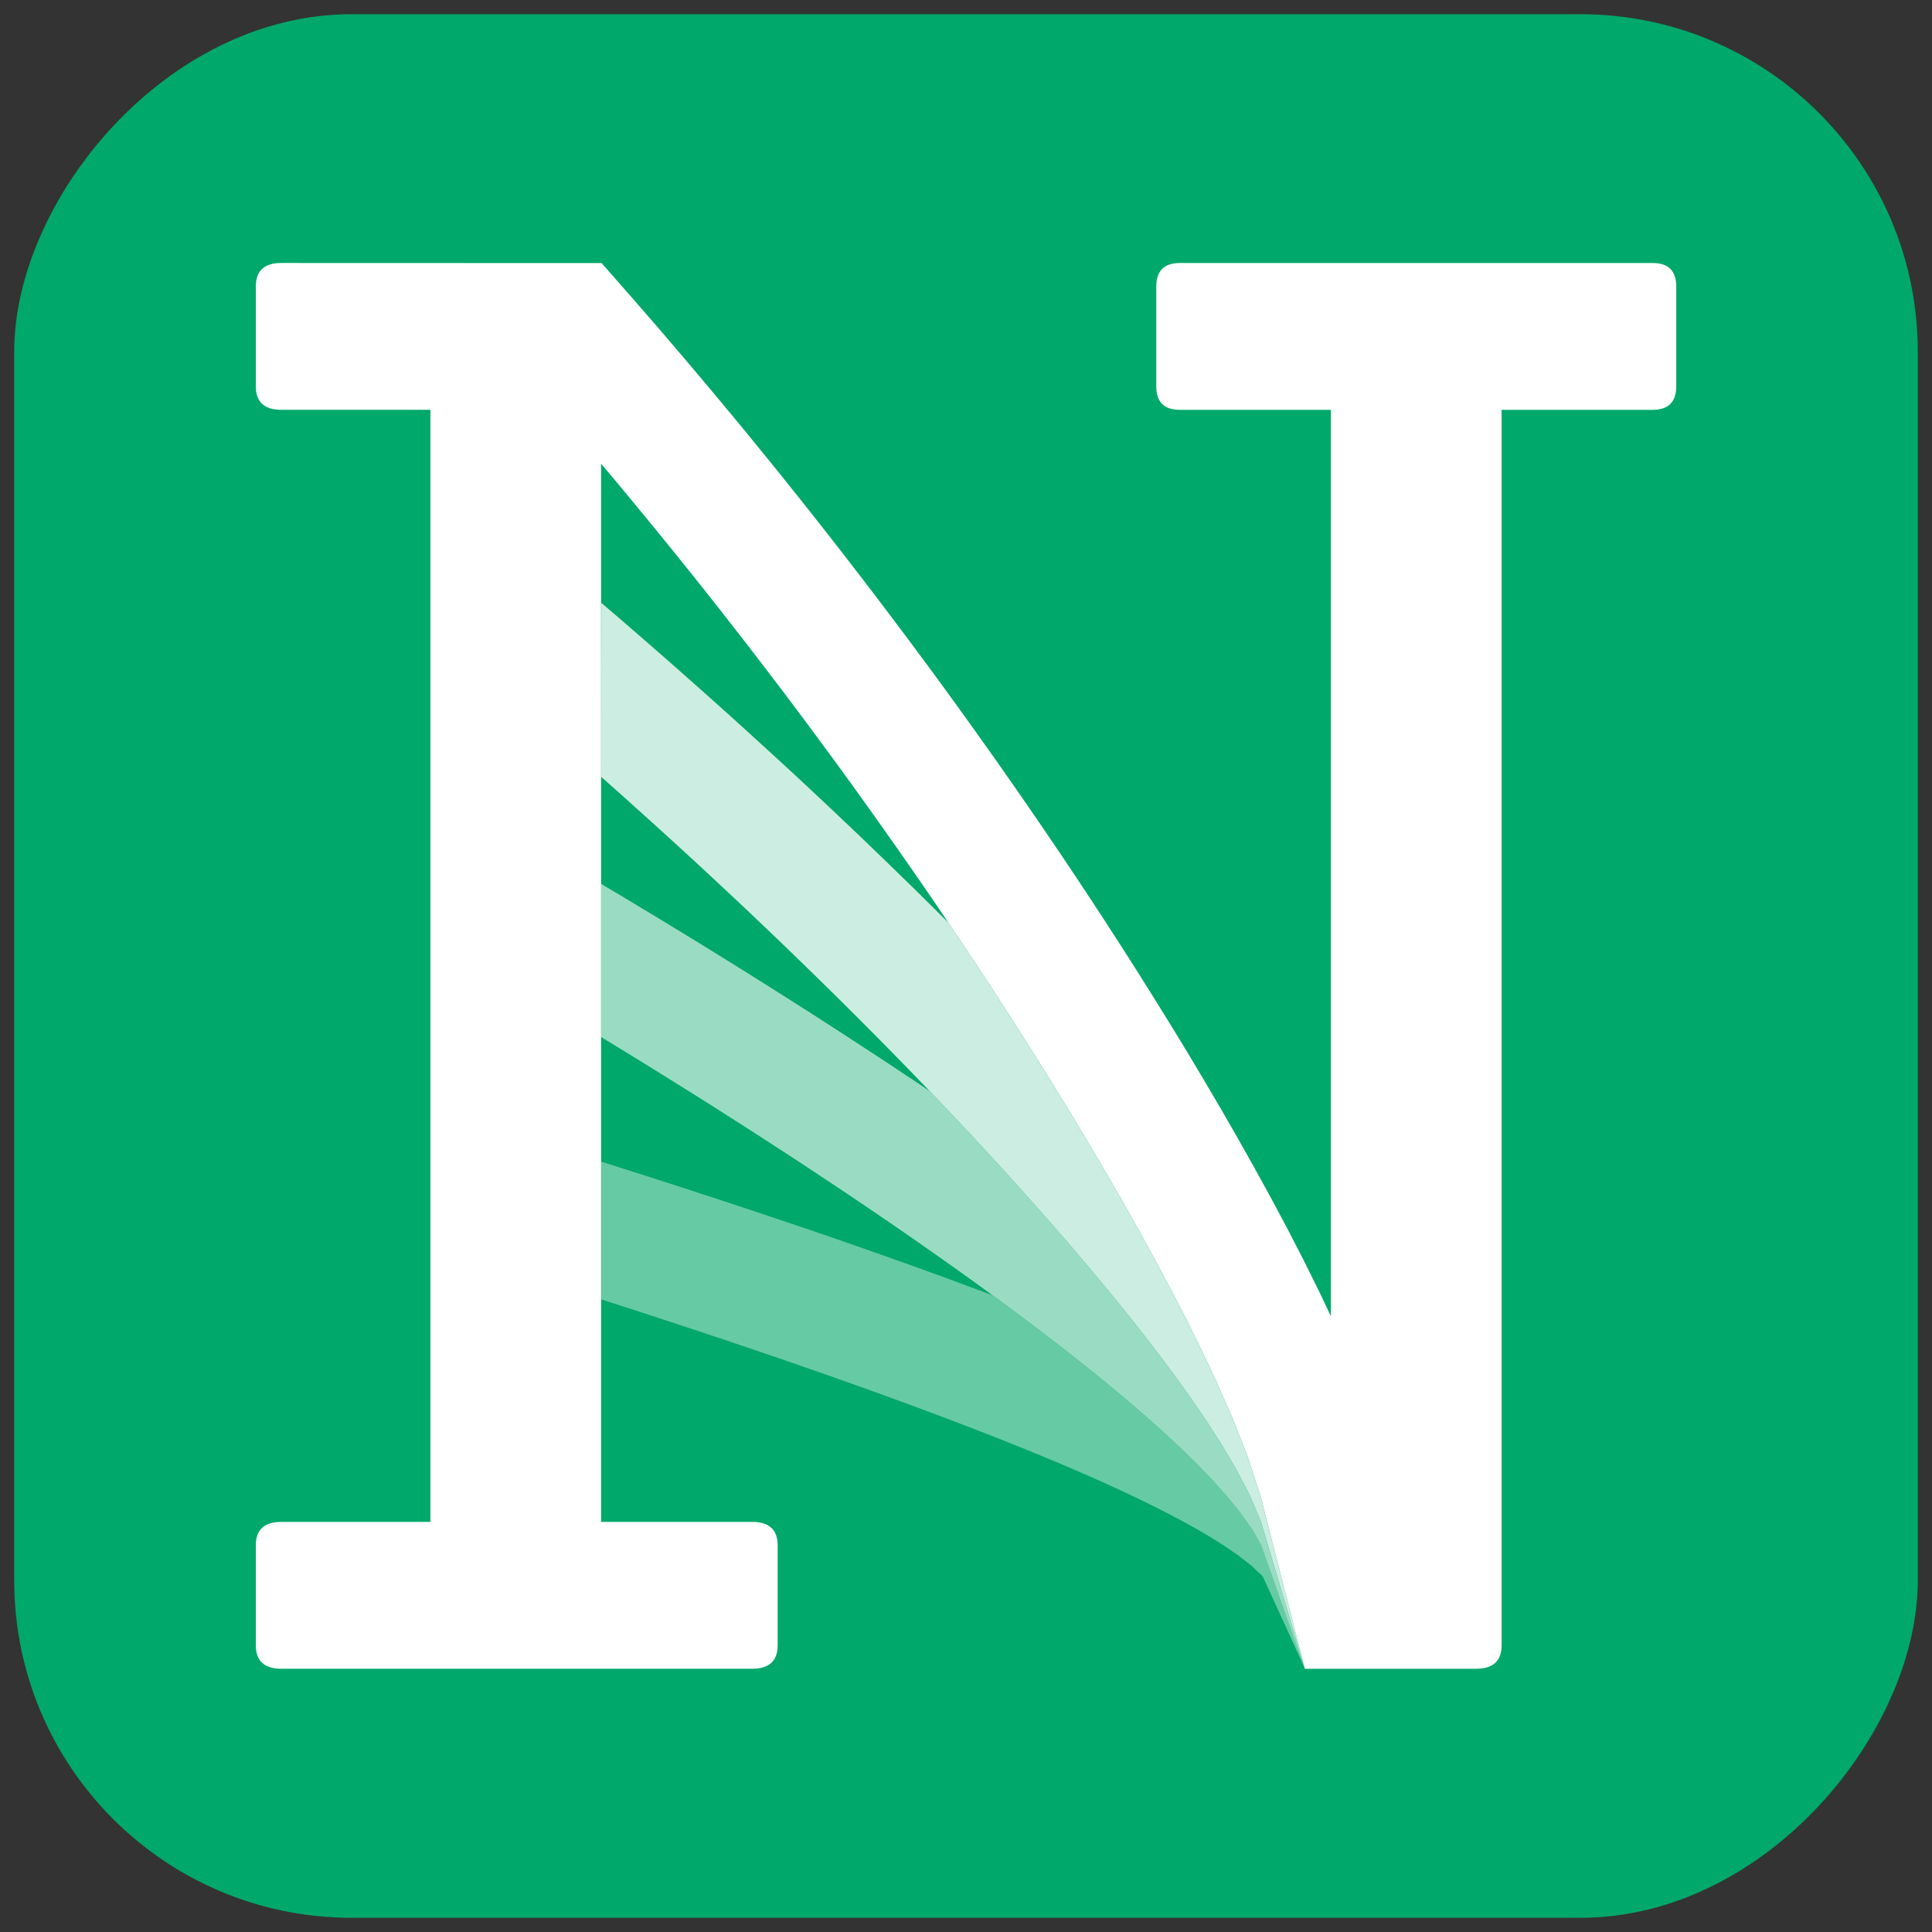 <?xml version="1.0" encoding="UTF-8" standalone="no"?>
<!-- Created with Inkscape (http://www.inkscape.org/) -->

<svg
   xmlns:dc="http://purl.org/dc/elements/1.1/"
   xmlns:cc="http://creativecommons.org/ns#"
   xmlns:rdf="http://www.w3.org/1999/02/22-rdf-syntax-ns#"
   xmlns:svg="http://www.w3.org/2000/svg"
   xmlns="http://www.w3.org/2000/svg"
   xmlns:sodipodi="http://sodipodi.sourceforge.net/DTD/sodipodi-0.dtd"
   xmlns:inkscape="http://www.inkscape.org/namespaces/inkscape"
   width="68mm"
   height="68mm"
   viewBox="0 0 68 68"
   version="1.1"
   id="svg8"
   inkscape:version="0.92.3 (2405546, 2018-03-11)"
   sodipodi:docname="square-dark.svg">
  <rect x="0" y="0" width="68" height="68" fill="#333333" stroke="none"/>
  <defs
     id="defs2">
    <clipPath
       id="p594bf549dd">
      <rect
         id="rect409"
         y="79.2"
         x="54"
         width="334.8"
         height="613.8" />
    </clipPath>
    <clipPath
       id="clipPath6004">
      <rect
         id="rect6002"
         y="79.2"
         x="54"
         width="334.8"
         height="613.8" />
    </clipPath>
    <clipPath
       id="clipPath6008">
      <rect
         id="rect6006"
         y="79.2"
         x="54"
         width="334.8"
         height="613.8" />
    </clipPath>
    <clipPath
       id="clipPath6012">
      <rect
         id="rect6010"
         y="79.2"
         x="54"
         width="334.8"
         height="613.8" />
    </clipPath>
    <clipPath
       id="p594bf549dd-3">
      <rect
         height="613.8"
         width="334.8"
         x="54"
         y="79.2"
         id="rect409-6" />
    </clipPath>
    <clipPath
       id="clipPath6004-7">
      <rect
         height="613.8"
         width="334.8"
         x="54"
         y="79.2"
         id="rect6002-5" />
    </clipPath>
    <clipPath
       id="clipPath6008-3">
      <rect
         height="613.8"
         width="334.8"
         x="54"
         y="79.2"
         id="rect6006-5" />
    </clipPath>
    <clipPath
       id="clipPath6012-6">
      <rect
         height="613.8"
         width="334.8"
         x="54"
         y="79.2"
         id="rect6010-2" />
    </clipPath>
    <clipPath
       id="p594bf549dd-7">
      <rect
         height="613.8"
         width="334.8"
         x="54"
         y="79.2"
         id="rect409-5" />
    </clipPath>
    <clipPath
       id="clipPath6004-3">
      <rect
         height="613.8"
         width="334.8"
         x="54"
         y="79.2"
         id="rect6002-56" />
    </clipPath>
    <clipPath
       id="clipPath6008-2">
      <rect
         height="613.8"
         width="334.8"
         x="54"
         y="79.2"
         id="rect6006-9" />
    </clipPath>
    <clipPath
       id="clipPath6012-1">
      <rect
         height="613.8"
         width="334.8"
         x="54"
         y="79.2"
         id="rect6010-27" />
    </clipPath>
    <clipPath
       id="p594bf549dd-0">
      <rect
         height="613.8"
         width="334.8"
         x="54"
         y="79.2"
         id="rect409-2" />
    </clipPath>
    <clipPath
       id="clipPath6004-37">
      <rect
         height="613.8"
         width="334.8"
         x="54"
         y="79.2"
         id="rect6002-59" />
    </clipPath>
    <clipPath
       id="clipPath6008-22">
      <rect
         height="613.8"
         width="334.8"
         x="54"
         y="79.2"
         id="rect6006-8" />
    </clipPath>
    <clipPath
       id="clipPath6012-97">
      <rect
         height="613.8"
         width="334.8"
         x="54"
         y="79.2"
         id="rect6010-36" />
    </clipPath>
    <clipPath
       id="p594bf549dd-3-1">
      <rect
         id="rect409-6-2"
         y="79.2"
         x="54"
         width="334.8"
         height="613.8" />
    </clipPath>
    <clipPath
       id="clipPath6004-7-9">
      <rect
         id="rect6002-5-3"
         y="79.2"
         x="54"
         width="334.8"
         height="613.8" />
    </clipPath>
    <clipPath
       id="clipPath6008-3-1">
      <rect
         id="rect6006-5-9"
         y="79.2"
         x="54"
         width="334.8"
         height="613.8" />
    </clipPath>
    <clipPath
       id="clipPath6012-6-4">
      <rect
         id="rect6010-2-7"
         y="79.2"
         x="54"
         width="334.8"
         height="613.8" />
    </clipPath>
    <clipPath
       id="p594bf549dd-8">
      <rect
         id="rect409-9"
         y="79.2"
         x="54"
         width="334.8"
         height="613.8" />
    </clipPath>
    <clipPath
       id="clipPath6004-73">
      <rect
         id="rect6002-6"
         y="79.2"
         x="54"
         width="334.8"
         height="613.8" />
    </clipPath>
    <clipPath
       id="clipPath6008-1">
      <rect
         id="rect6006-2"
         y="79.2"
         x="54"
         width="334.8"
         height="613.8" />
    </clipPath>
    <clipPath
       id="clipPath6012-9">
      <rect
         id="rect6010-3"
         y="79.2"
         x="54"
         width="334.8"
         height="613.8" />
    </clipPath>
    <clipPath
       id="p594bf549dd-6">
      <rect
         id="rect409-3"
         y="79.2"
         x="54"
         width="334.8"
         height="613.8" />
    </clipPath>
    <clipPath
       id="clipPath6004-2">
      <rect
         id="rect6002-0"
         y="79.2"
         x="54"
         width="334.8"
         height="613.8" />
    </clipPath>
    <clipPath
       id="clipPath6008-6">
      <rect
         id="rect6006-1"
         y="79.2"
         x="54"
         width="334.8"
         height="613.8" />
    </clipPath>
    <clipPath
       id="clipPath6012-5">
      <rect
         id="rect6010-5"
         y="79.2"
         x="54"
         width="334.8"
         height="613.8" />
    </clipPath>
    <clipPath
       id="p594bf549dd-75">
      <rect
         height="613.8"
         width="334.8"
         x="54"
         y="79.2"
         id="rect409-35" />
    </clipPath>
    <clipPath
       id="clipPath6004-6">
      <rect
         height="613.8"
         width="334.8"
         x="54"
         y="79.2"
         id="rect6002-2" />
    </clipPath>
    <clipPath
       id="clipPath6008-91">
      <rect
         height="613.8"
         width="334.8"
         x="54"
         y="79.2"
         id="rect6006-27" />
    </clipPath>
    <clipPath
       id="clipPath6012-0">
      <rect
         height="613.8"
         width="334.8"
         x="54"
         y="79.2"
         id="rect6010-9" />
    </clipPath>
    <clipPath
       id="p594bf549dd-7-3">
      <rect
         id="rect409-5-6"
         y="79.2"
         x="54"
         width="334.8"
         height="613.8" />
    </clipPath>
    <clipPath
       id="clipPath6004-35">
      <rect
         id="rect6002-62"
         y="79.2"
         x="54"
         width="334.8"
         height="613.8" />
    </clipPath>
    <clipPath
       id="clipPath6008-9">
      <rect
         id="rect6006-1-0"
         y="79.2"
         x="54"
         width="334.8"
         height="613.8" />
    </clipPath>
    <clipPath
       id="clipPath6012-27">
      <rect
         id="rect6010-0"
         y="79.2"
         x="54"
         width="334.8"
         height="613.8" />
    </clipPath>
    <clipPath
       id="p594bf549dd-3-6">
      <rect
         height="613.8"
         width="334.8"
         x="54"
         y="79.2"
         id="rect409-6-26" />
    </clipPath>
    <clipPath
       id="clipPath6004-7-1">
      <rect
         height="613.8"
         width="334.8"
         x="54"
         y="79.2"
         id="rect6002-5-8" />
    </clipPath>
    <clipPath
       id="clipPath6008-3-7">
      <rect
         height="613.8"
         width="334.8"
         x="54"
         y="79.2"
         id="rect6006-5-92" />
    </clipPath>
    <clipPath
       id="clipPath6012-6-0">
      <rect
         height="613.8"
         width="334.8"
         x="54"
         y="79.2"
         id="rect6010-2-2" />
    </clipPath>
    <clipPath
       id="p594bf549dd-0-3">
      <rect
         id="rect409-9-7"
         y="79.2"
         x="54"
         width="334.8"
         height="613.8" />
    </clipPath>
    <clipPath
       id="clipPath6004-3-5">
      <rect
         id="rect6002-6-9"
         y="79.2"
         x="54"
         width="334.8"
         height="613.8" />
    </clipPath>
    <clipPath
       id="clipPath6008-0">
      <rect
         id="rect6006-6"
         y="79.2"
         x="54"
         width="334.8"
         height="613.8" />
    </clipPath>
    <clipPath
       id="clipPath6012-2">
      <rect
         id="rect6010-6"
         y="79.2"
         x="54"
         width="334.8"
         height="613.8" />
    </clipPath>
  </defs>
  <sodipodi:namedview
     id="base"
     pagecolor="#ffffff"
     bordercolor="#666666"
     borderopacity="1.0"
     inkscape:pageopacity="0"
     inkscape:pageshadow="2"
     inkscape:zoom="0.42554595"
     inkscape:cx="-495.46055"
     inkscape:cy="-138.41191"
     inkscape:document-units="mm"
     inkscape:current-layer="layer1"
     showgrid="false"
     width="400mm"
     inkscape:window-width="1916"
     inkscape:window-height="1033"
     inkscape:window-x="1920"
     inkscape:window-y="22"
     inkscape:window-maximized="0" />
  <g
     inkscape:label="Layer 1"
     inkscape:groupmode="layer"
     id="layer1"
     transform="translate(0,-229)">
    <g
       id="g999">
      <rect
         transform="scale(-1,1)"
         ry="11.876"
         rx="11.876"
         y="229.5"
         x="-67.5"
         height="67"
         width="67"
         id="rect926"
         style="opacity:1;fill:#00a86b;fill-opacity:1;fill-rule:nonzero;stroke:none;stroke-width:0.345;stroke-linecap:square;stroke-miterlimit:4;stroke-dasharray:none;stroke-dashoffset:0;stroke-opacity:1;paint-order:normal" />
      <g
         transform="translate(-0.227,-0.189)"
         id="g963">
        <path
           inkscape:connector-curvature="0"
           id="path4566"
           d="m 35.159,274.779 -0.511,-0.192 c -0.003,-7.5e-4 -0.006,-0.002 -0.009,-0.003 l -0.567,-0.211 c -0.002,-7.4e-4 -0.005,-0.002 -0.007,-0.003 l -0.567,-0.209 c -0.002,-7.4e-4 -0.005,-0.002 -0.008,-0.003 l -0.567,-0.206 c -0.002,-7.5e-4 -0.004,-0.002 -0.006,-0.003 l -0.567,-0.204 c -0.002,-7.4e-4 -0.005,-0.002 -0.008,-0.003 l -0.567,-0.203 c -0.002,-5.9e-4 -0.004,-7.4e-4 -0.006,-0.001 l -0.567,-0.201 c -0.002,-7.5e-4 -0.004,-0.002 -0.006,-0.003 l -0.567,-0.199 c -0.002,-7.5e-4 -0.003,-0.002 -0.005,-0.003 l -0.567,-0.197 c -0.002,-6e-4 -0.004,-7.5e-4 -0.006,-10e-4 l -0.567,-0.198 c -0.002,-5.9e-4 -0.003,-7.4e-4 -0.005,-0.001 l -0.567,-0.196 c -0.002,-5.9e-4 -0.004,-7.5e-4 -0.006,-10e-4 l -0.567,-0.192 c -0.002,-5.9e-4 -0.003,-7.4e-4 -0.004,-0.001 l -0.567,-0.192 c -0.002,-5.8e-4 -0.003,-7.4e-4 -0.005,-0.001 l -0.567,-0.191 -0.003,-0.001 -0.567,-0.19 c -0.002,-5.9e-4 -0.003,-7.5e-4 -0.004,-10e-4 l -0.568,-0.188 c -0.002,-6e-4 -0.003,-7.5e-4 -0.004,-10e-4 l -0.567,-0.187 -0.003,-10e-4 -0.567,-0.185 c -0.002,-5.9e-4 -0.003,-7.5e-4 -0.005,-10e-4 l -0.567,-0.186 -0.003,-0.001 -0.567,-0.184 -0.003,-0.001 -0.567,-0.182 c -0.002,-5.9e-4 -0.003,-7.5e-4 -0.005,-10e-4 l -0.567,-0.182 -0.003,-10e-4 -0.567,-0.181 -0.003,-10e-4 -0.567,-0.179 -0.003,-0.001 -0.098,-0.031 v 4.848 l 0.393,0.127 0.563,0.181 0.565,0.184 0.563,0.184 0.564,0.186 0.563,0.185 0.563,0.187 0.563,0.189 0.563,0.189 0.563,0.191 0.563,0.191 0.561,0.192 0.563,0.196 0.562,0.196 0.562,0.197 0.562,0.2 0.56,0.2 0.562,0.203 0.56,0.204 0.56,0.206 0.559,0.209 0.56,0.21 0.557,0.213 0.559,0.215 0.557,0.217 0.556,0.222 0.556,0.223 0.554,0.227 0.553,0.231 0.551,0.235 0.55,0.239 0.547,0.244 0.545,0.249 0.543,0.256 0.538,0.263 0.534,0.27 0.529,0.277 0.521,0.289 0.51,0.299 0.494,0.312 0.474,0.328 0.437,0.34 0.373,0.346 0.057,0.069 1.481,3.24 -1.524,-4.327 -0.284,-0.517 -0.449,-0.635 -0.482,-0.592 -0.501,-0.562 -0.516,-0.535 -0.526,-0.515 -0.532,-0.499 -0.536,-0.486 -0.541,-0.473 -0.544,-0.463 -0.548,-0.454 -0.548,-0.445 -0.551,-0.439 -0.551,-0.43 -0.554,-0.426 -0.554,-0.42 -0.556,-0.416 -0.555,-0.41 z"
           style="color:#000000;font-style:normal;font-variant:normal;font-weight:normal;font-stretch:normal;font-size:medium;line-height:normal;font-family:sans-serif;text-indent:0;text-align:start;text-decoration:none;text-decoration-line:none;text-decoration-style:solid;text-decoration-color:#000000;letter-spacing:normal;word-spacing:normal;text-transform:none;writing-mode:lr-tb;direction:ltr;baseline-shift:baseline;text-anchor:start;white-space:normal;clip-rule:nonzero;display:inline;overflow:visible;visibility:visible;opacity:1;isolation:auto;mix-blend-mode:normal;color-interpolation:sRGB;color-interpolation-filters:linearRGB;solid-color:#000000;solid-opacity:1;fill:#66caa5;fill-opacity:1;fill-rule:nonzero;stroke:none;stroke-width:4.622;stroke-linecap:butt;stroke-linejoin:round;stroke-miterlimit:100;stroke-dasharray:none;stroke-dashoffset:0;stroke-opacity:1;color-rendering:auto;image-rendering:auto;shape-rendering:auto;text-rendering:auto;enable-background:accumulate" />
        <path
           inkscape:connector-curvature="0"
           id="path4571"
           d="m 32.938,267.585 -0.081,-0.054 c -0.002,-0.001 -0.004,-0.003 -0.006,-0.004 l -0.567,-0.381 c -0.002,-10e-4 -0.005,-0.003 -0.008,-0.004 l -0.567,-0.378 c -0.002,-10e-4 -0.004,-0.003 -0.006,-0.004 L 31.136,266.386 c -0.002,-10e-4 -0.005,-0.003 -0.008,-0.004 l -0.567,-0.372 c -0.002,-10e-4 -0.004,-0.003 -0.006,-0.004 l -0.567,-0.369 c -0.002,-7.5e-4 -0.004,-0.002 -0.006,-0.003 l -0.567,-0.368 c -0.002,-7.5e-4 -0.004,-0.002 -0.006,-0.003 l -0.566,-0.365 c -0.002,-10e-4 -0.004,-0.003 -0.006,-0.004 l -0.567,-0.362 c -0.002,-7.5e-4 -0.004,-0.002 -0.006,-0.003 l -0.567,-0.36 c -0.002,-7.5e-4 -0.004,-0.002 -0.006,-0.003 l -0.566,-0.359 c -0.002,-7.4e-4 -0.004,-0.002 -0.006,-0.003 L 26.551,263.446 c -0.002,-7.4e-4 -0.004,-0.002 -0.006,-0.003 l -0.566,-0.353 c -0.002,-7.5e-4 -0.004,-0.002 -0.006,-0.003 l -0.567,-0.351 c -0.002,-7.5e-4 -0.003,-0.002 -0.004,-0.003 l -0.567,-0.35 c -0.002,-7.5e-4 -0.003,-0.002 -0.005,-0.003 l -0.567,-0.347 c -0.002,-7.4e-4 -0.004,-0.002 -0.006,-0.003 L 23.689,261.683 c -0.002,-7.4e-4 -0.003,-0.002 -0.004,-0.003 l -0.565,-0.342 c -0.002,-7.5e-4 -0.003,-0.002 -0.005,-0.003 l -0.567,-0.341 c -0.002,-7.4e-4 -0.003,-0.002 -0.005,-0.003 l -0.567,-0.341 c -0.002,-5.9e-4 -0.003,-7.4e-4 -0.004,-0.001 l -0.567,-0.339 c -0.002,-7.5e-4 -0.003,-0.002 -0.005,-0.003 l -0.017,-0.01 v 5.392 l 0.462,0.281 0.563,0.344 0.562,0.347 0.563,0.349 0.562,0.35 0.563,0.352 0.562,0.354 0.562,0.358 0.562,0.358 0.562,0.362 0.562,0.363 0.562,0.365 0.561,0.368 0.56,0.371 0.562,0.373 0.56,0.375 0.56,0.378 0.56,0.381 0.56,0.385 0.558,0.387 0.559,0.391 0.558,0.394 0.558,0.398 0.557,0.401 0.557,0.406 0.555,0.41 0.556,0.416 0.554,0.42 0.554,0.426 0.551,0.43 0.551,0.439 0.548,0.445 0.548,0.454 0.544,0.463 0.541,0.473 0.536,0.486 0.532,0.499 0.526,0.515 0.516,0.535 0.501,0.562 0.482,0.592 0.449,0.635 0.284,0.517 1.52,4.318 -1.541,-5.162 -0.393,-0.936 -0.494,-0.943 -0.514,-0.87 -0.528,-0.819 -0.534,-0.782 -0.541,-0.753 -0.544,-0.731 -0.547,-0.712 -0.55,-0.696 -0.551,-0.681 -0.553,-0.67 -0.554,-0.658 -0.554,-0.65 -0.557,-0.638 -0.556,-0.63 -0.557,-0.623 -0.557,-0.616 -0.558,-0.607 -0.558,-0.603 -0.559,-0.595 -0.558,-0.589 z"
           style="color:#000000;font-style:normal;font-variant:normal;font-weight:normal;font-stretch:normal;font-size:medium;line-height:normal;font-family:sans-serif;text-indent:0;text-align:start;text-decoration:none;text-decoration-line:none;text-decoration-style:solid;text-decoration-color:#000000;letter-spacing:normal;word-spacing:normal;text-transform:none;writing-mode:lr-tb;direction:ltr;baseline-shift:baseline;text-anchor:start;white-space:normal;clip-rule:nonzero;display:inline;overflow:visible;visibility:visible;opacity:1;isolation:auto;mix-blend-mode:normal;color-interpolation:sRGB;color-interpolation-filters:linearRGB;solid-color:#000000;solid-opacity:1;fill:#99dcc3;fill-opacity:1;fill-rule:nonzero;stroke:none;stroke-width:4.622;stroke-linecap:butt;stroke-linejoin:round;stroke-miterlimit:100;stroke-dasharray:none;stroke-dashoffset:0;stroke-opacity:1;color-rendering:auto;image-rendering:auto;shape-rendering:auto;text-rendering:auto;enable-background:accumulate" />
        <path
           inkscape:connector-curvature="0"
           id="path4533"
           d="m 21.383,256.53 0.134,0.118 0.562,0.499 0.56,0.503 0.562,0.506 0.562,0.51 0.562,0.513 0.561,0.517 0.56,0.521 0.562,0.525 0.561,0.528 0.56,0.533 0.562,0.536 0.56,0.541 0.56,0.545 0.562,0.55 0.56,0.553 0.56,0.559 0.56,0.562 0.56,0.569 0.56,0.572 0.559,0.578 0.56,0.584 0.558,0.589 0.559,0.595 0.558,0.603 0.558,0.607 0.557,0.616 0.557,0.623 0.556,0.63 0.557,0.638 0.554,0.65 0.554,0.658 0.553,0.67 0.551,0.681 0.55,0.696 0.547,0.712 0.544,0.731 0.541,0.753 0.534,0.782 0.528,0.819 0.514,0.87 0.494,0.943 0.393,0.936 1.544,5.172 -1.557,-6.071 -0.464,-1.42 -0.525,-1.331 -0.538,-1.224 -0.544,-1.154 -0.548,-1.106 -0.551,-1.067 -0.554,-1.035 -0.554,-1.01 -0.556,-0.986 -0.557,-0.968 -0.557,-0.949 -0.558,-0.934 -0.559,-0.916 -0.558,-0.905 -0.56,-0.89 -0.559,-0.878 -0.56,-0.867 -0.558,-0.855 -0.56,-0.845 -0.56,-0.835 -0.011,-0.017 -0.408,-0.406 c -0.002,-0.002 -0.004,-0.005 -0.006,-0.007 l -0.567,-0.56 -0.007,-0.008 -0.567,-0.556 c -0.002,-0.002 -0.005,-0.004 -0.008,-0.006 l -0.566,-0.552 -0.007,-0.007 -0.567,-0.546 c -0.002,-0.002 -0.004,-0.005 -0.006,-0.008 l -0.567,-0.543 c -0.002,-0.002 -0.005,-0.004 -0.007,-0.006 l -0.567,-0.538 -0.006,-0.006 -0.567,-0.534 -0.006,-0.006 -0.567,-0.531 -0.006,-0.006 -0.567,-0.527 c -0.002,-0.002 -0.005,-0.004 -0.008,-0.006 l -0.566,-0.522 c -0.002,-0.002 -0.005,-0.004 -0.008,-0.006 l -0.567,-0.518 -0.006,-0.006 -0.567,-0.515 -0.006,-0.006 -0.567,-0.512 c -0.002,-0.001 -0.004,-0.003 -0.006,-0.004 l -0.567,-0.508 -0.007,-0.006 -0.567,-0.505 c -0.002,-0.001 -0.004,-0.003 -0.006,-0.004 l -0.567,-0.502 -0.006,-0.006 -0.566,-0.497 c -0.002,-0.001 -0.004,-0.003 -0.006,-0.004 l -0.567,-0.495 c -0.002,-0.001 -0.004,-0.003 -0.006,-0.004 l -0.567,-0.492 -0.006,-0.006 -0.567,-0.488 c -0.002,-0.001 -0.004,-0.003 -0.006,-0.004 l -0.334,-0.286 z"
           style="color:#000000;font-style:normal;font-variant:normal;font-weight:normal;font-stretch:normal;font-size:medium;line-height:normal;font-family:sans-serif;text-indent:0;text-align:start;text-decoration:none;text-decoration-line:none;text-decoration-style:solid;text-decoration-color:#000000;letter-spacing:normal;word-spacing:normal;text-transform:none;writing-mode:lr-tb;direction:ltr;baseline-shift:baseline;text-anchor:start;white-space:normal;clip-rule:nonzero;display:inline;overflow:visible;visibility:visible;opacity:1;isolation:auto;mix-blend-mode:normal;color-interpolation:sRGB;color-interpolation-filters:linearRGB;solid-color:#000000;solid-opacity:1;fill:#ccede1;fill-opacity:1;fill-rule:nonzero;stroke:none;stroke-width:4.622;stroke-linecap:butt;stroke-linejoin:round;stroke-miterlimit:100;stroke-dasharray:none;stroke-dashoffset:0;stroke-opacity:1;color-rendering:auto;image-rendering:auto;shape-rendering:auto;text-rendering:auto;enable-background:accumulate" />
        <path
           sodipodi:nodetypes="ssssccssssssssccccccccccccccccccccccccccccccccccccccccccccccccsscsssssssscccccccccccccccccccccccccccccccccccccccccccccccccccccccccccccccccccccccccccccccccccccccccccs"
           inkscape:connector-curvature="0"
           id="path4546"
           d="m 10.128,238.445 c -0.598,0 -0.897,0.276 -0.897,0.827 v 3.514 c 0,0.551 0.299,0.827 0.897,0.827 h 5.248 v 39.142 h -5.248 c -0.598,0 -0.897,0.276 -0.897,0.827 v 3.514 c 0,0.551 0.299,0.827 0.897,0.827 h 16.572 c 0.598,0 0.898,-0.275 0.898,-0.827 v -3.514 c 0,-0.551 -0.299,-0.827 -0.898,-0.827 h -5.317 v -33.904 -3.342 l 0.462,0.548 0.56,0.674 0.56,0.68 0.562,0.686 0.56,0.692 0.562,0.699 0.56,0.706 0.56,0.712 0.561,0.719 0.56,0.727 0.56,0.732 0.562,0.741 0.56,0.749 0.56,0.756 0.562,0.763 0.56,0.772 0.56,0.781 0.56,0.788 0.56,0.797 0.562,0.807 0.56,0.814 0.56,0.826 0.56,0.835 0.56,0.845 0.558,0.855 0.56,0.867 0.559,0.878 0.56,0.89 0.558,0.905 0.559,0.916 0.558,0.934 0.557,0.949 0.557,0.968 0.556,0.986 0.554,1.01 0.554,1.035 0.551,1.067 0.548,1.106 0.544,1.154 0.538,1.224 0.525,1.331 0.464,1.42 1.557,6.071 h 0.917 1.381 3.729 c 0.598,0 0.898,-0.276 0.898,-0.827 v -43.483 h 5.317 c 0.552,0 0.829,-0.276 0.829,-0.827 v -3.514 c 0,-0.551 -0.276,-0.827 -0.829,-0.827 H 41.753 c -0.552,0 -0.829,0.276 -0.829,0.827 v 3.514 c 0,0.551 0.276,0.827 0.829,0.827 h 5.317 v 31.904 l -0.368,-0.78 c -0.007,-0.014 -0.013,-0.028 -0.02,-0.042 L 46.115,273.553 c -0.006,-0.011 -0.011,-0.022 -0.017,-0.034 l -0.567,-1.099 c -0.004,-0.009 -0.01,-0.019 -0.015,-0.028 l -0.567,-1.061 c -0.004,-0.008 -0.009,-0.017 -0.014,-0.025 l -0.567,-1.031 c -0.004,-0.007 -0.008,-0.015 -0.012,-0.022 l -0.567,-1.007 c -0.004,-0.006 -0.007,-0.013 -0.01,-0.019 l -0.567,-0.985 c -0.004,-0.005 -0.006,-0.011 -0.01,-0.016 l -0.567,-0.966 c -0.003,-0.005 -0.006,-0.01 -0.009,-0.016 l -0.567,-0.949 c -0.003,-0.005 -0.006,-0.01 -0.009,-0.015 l -0.567,-0.932 c -0.003,-0.004 -0.006,-0.009 -0.009,-0.013 l -0.567,-0.918 c -0.003,-0.004 -0.006,-0.009 -0.009,-0.013 l -0.567,-0.903 c -0.002,-0.004 -0.005,-0.009 -0.007,-0.013 l -0.567,-0.89 c -0.002,-0.004 -0.005,-0.009 -0.008,-0.013 l -0.567,-0.878 c -0.002,-0.004 -0.005,-0.008 -0.007,-0.012 l -0.567,-0.867 c -0.002,-0.004 -0.005,-0.008 -0.008,-0.011 l -0.567,-0.857 c -0.002,-0.004 -0.005,-0.007 -0.007,-0.01 l -0.567,-0.846 c -0.002,-0.004 -0.005,-0.007 -0.008,-0.01 l -0.567,-0.835 c -0.002,-0.004 -0.005,-0.007 -0.007,-0.01 l -0.567,-0.826 c -0.002,-0.004 -0.005,-0.007 -0.008,-0.01 l -0.567,-0.817 c -0.002,-0.003 -0.005,-0.006 -0.007,-0.009 l -0.566,-0.808 c -0.002,-0.003 -0.005,-0.006 -0.008,-0.009 l -0.567,-0.798 c -0.002,-0.004 -0.005,-0.007 -0.007,-0.01 l -0.567,-0.789 c -0.002,-0.003 -0.004,-0.006 -0.006,-0.009 l -0.567,-0.782 c -0.002,-0.003 -0.005,-0.006 -0.007,-0.009 l -0.567,-0.773 c -0.002,-0.003 -0.005,-0.006 -0.008,-0.009 l -0.567,-0.766 c -0.002,-0.003 -0.004,-0.006 -0.006,-0.008 l -0.568,-0.757 c -0.002,-0.003 -0.005,-0.006 -0.007,-0.009 l -0.567,-0.75 c -0.002,-0.003 -0.004,-0.006 -0.006,-0.009 l -0.567,-0.741 c -0.002,-0.003 -0.005,-0.006 -0.007,-0.009 l -0.567,-0.736 c -0.002,-0.003 -0.004,-0.006 -0.006,-0.008 l -0.567,-0.728 c -0.002,-0.003 -0.005,-0.006 -0.007,-0.009 l -0.567,-0.721 c -0.002,-0.002 -0.004,-0.005 -0.006,-0.007 l -0.567,-0.715 -0.007,-0.007 -0.567,-0.708 c -0.002,-0.003 -0.004,-0.006 -0.006,-0.009 l -0.567,-0.7 -0.007,-0.007 -0.567,-0.695 c -0.002,-0.003 -0.004,-0.006 -0.006,-0.009 l -0.567,-0.687 -0.007,-0.007 -0.567,-0.682 c -0.002,-0.003 -0.004,-0.006 -0.006,-0.008 l -0.567,-0.676 -0.007,-0.007 -0.566,-0.67 -0.007,-0.008 -0.567,-0.662 c -0.002,-0.003 -0.004,-0.006 -0.006,-0.009 l -0.567,-0.657 -0.007,-0.007 -0.567,-0.652 c -0.002,-0.002 -0.004,-0.005 -0.006,-0.008 l -0.567,-0.646 -0.007,-0.008 c -0.187,-0.213 -0.375,-0.426 -0.562,-0.64 z"
           style="color:#000000;font-style:normal;font-variant:normal;font-weight:normal;font-stretch:normal;font-size:medium;line-height:normal;font-family:sans-serif;text-indent:0;text-align:start;text-decoration:none;text-decoration-line:none;text-decoration-style:solid;text-decoration-color:#000000;letter-spacing:normal;word-spacing:normal;text-transform:none;writing-mode:lr-tb;direction:ltr;baseline-shift:baseline;text-anchor:start;white-space:normal;clip-rule:nonzero;display:inline;overflow:visible;visibility:visible;opacity:1;isolation:auto;mix-blend-mode:normal;color-interpolation:sRGB;color-interpolation-filters:linearRGB;solid-color:#000000;solid-opacity:1;fill:#ffffff;fill-opacity:1;fill-rule:nonzero;stroke:none;stroke-width:4.622;stroke-linecap:butt;stroke-linejoin:round;stroke-miterlimit:100;stroke-dasharray:none;stroke-dashoffset:0;stroke-opacity:1;color-rendering:auto;image-rendering:auto;shape-rendering:auto;text-rendering:auto;enable-background:accumulate" />
      </g>
    </g>
  </g>
</svg>
